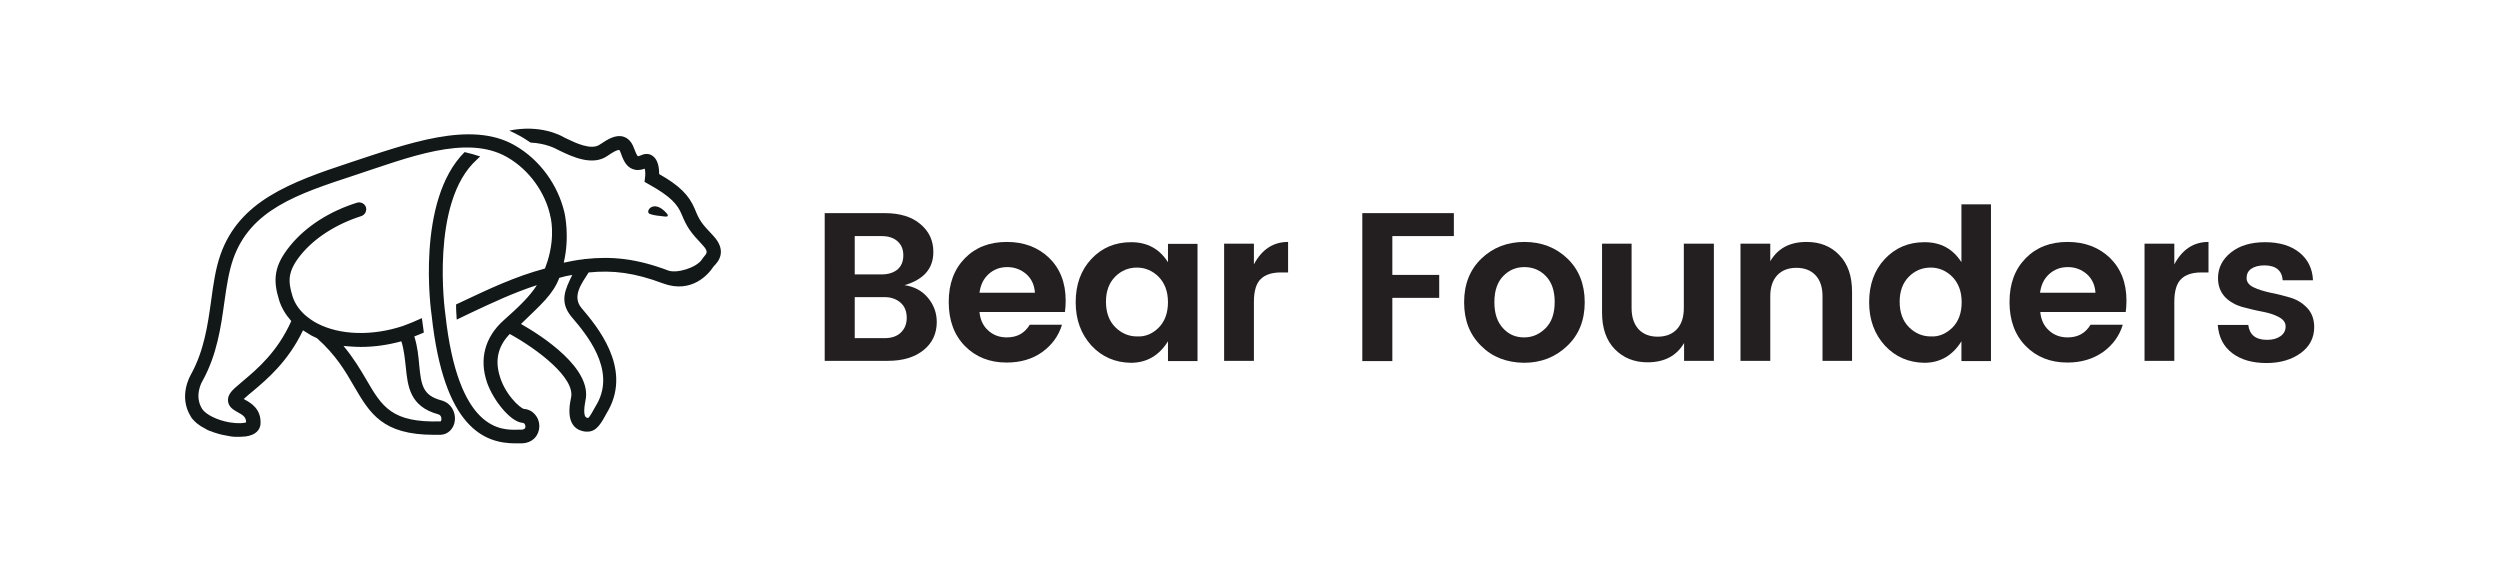 <?xml version="1.0" encoding="utf-8"?>
<!-- Generator: Adobe Illustrator 22.0.1, SVG Export Plug-In . SVG Version: 6.00 Build 0)  -->
<svg version="1.1" id="Layer_1" xmlns="http://www.w3.org/2000/svg" xmlns:xlink="http://www.w3.org/1999/xlink" x="0px" y="0px"
	 viewBox="0 0 1024 234.3" style="enable-background:new 0 0 1024 234.3;" xml:space="preserve">
<style type="text/css">
	.st0{fill:#121718;}
	.st1{fill:#231F20;}
</style>
<g>
	<g>
		<path class="st0" d="M272.4,88.7c1.9,0.2,0.9-1.1,0.6-1.4c-5.3-6-9-0.6-6.9,0.3C267.5,88.2,270.4,88.5,272.4,88.7z"/>
		<path class="st0" d="M292.1,96.5c-4.9-5.1-5.7-6.4-7.5-10.9c-2.4-5.7-6.3-9.6-14.6-14.3c0-2.4-0.4-5.8-2.6-7.4
			c-0.8-0.6-2.5-1.4-4.8-0.3c-0.9,0.4-1.3,0.4-1.3,0.4c-0.5-0.3-1.3-2.5-1.7-3.5c-0.9-2.4-2.3-3.9-4.2-4.5c-3.1-1-6.5,1-9.7,3.2
			c-3.5,2.5-10.1-0.7-14-2.6l-0.8-0.4c-1.3-0.8-9.8-5.3-22.3-2.7c1.5,0.7,3,1.4,4.4,2.2c1.5,0.8,2.9,1.8,4.3,2.7
			c6.5,0.3,10.5,2.6,10.7,2.7l1.2,0.6c5,2.4,13.5,6.5,19.7,2.1c3.7-2.6,4.7-2.4,4.7-2.4c0,0,0.3,0.2,0.6,1.1c1,2.8,2.1,5.6,4.8,6.7
			c1.5,0.6,3.1,0.6,5.1-0.1c0.2,0.9,0.3,2.4,0.1,3.6l-0.2,1.8l1.6,0.9c9.2,5.1,11.9,8.3,13.6,12.4c2.2,5.3,3.5,7.2,8.6,12.6
			c2.4,2.6,1.8,3.3,0.5,4.8c-0.3,0.4-0.6,0.7-0.8,1.1c-2.3,3.4-10.3,5.8-13.8,4.5c-13-4.9-23-5.9-34.1-4.7c-0.2,0-0.4,0-0.6,0.1
			c-2.7,0.3-5.4,0.8-8.1,1.4c2.5-10.4,0.5-19.9,0.2-20.9c-2.5-10.4-9.5-21.1-20.5-27.3c-17.9-10.1-43.6-0.6-67,7.1
			c-25.2,8.3-45.6,16-53.3,37.8c-2,5.7-2.9,12-3.8,18.7c-1.4,10.1-2.9,20.6-8.3,30.4c-0.2,0.4-5.3,8.9,0,17.3
			c0.2,0.4,0.5,0.8,0.8,1.1c0.1,0.1,0.2,0.2,0.3,0.3c0.2,0.2,0.4,0.5,0.7,0.7c0.1,0.1,0.3,0.2,0.4,0.4c0.2,0.2,0.5,0.4,0.8,0.6
			c0.1,0.1,0.3,0.2,0.4,0.3c0.3,0.2,0.6,0.4,0.9,0.6c0.1,0.1,0.2,0.2,0.4,0.2c0.4,0.3,0.9,0.5,1.4,0.8c0.1,0.1,0.2,0.1,0.3,0.2
			c0.4,0.2,0.7,0.4,1.1,0.5c0.2,0.1,0.4,0.2,0.6,0.2c0.3,0.1,0.7,0.3,1,0.4c0.2,0.1,0.4,0.1,0.6,0.2c0.3,0.1,0.7,0.2,1,0.3
			c0.2,0.1,0.4,0.1,0.6,0.2c0.4,0.1,0.8,0.2,1.2,0.3c0.1,0,0.2,0.1,0.4,0.1c0.5,0.1,1.1,0.2,1.6,0.3c0.2,0,0.3,0.1,0.5,0.1
			c0.4,0.1,0.7,0.1,1.1,0.2c0.2,0,0.4,0.1,0.6,0.1c0.3,0,0.6,0.1,1,0.1c0.2,0,0.4,0,0.6,0c0.3,0,0.7,0,1,0c0.2,0,0.3,0,0.5,0
			c0,0,0.1,0,0.1,0c0.1,0,0.2,0,0.2,0c0.5,0,1.1,0,1.6-0.1c0.2,0,0.3,0,0.5,0c0.6-0.1,1.1-0.2,1.6-0.3c4-1,4.6-3.7,4.7-4.8
			c0.4-6.2-4-8.7-6.4-10c-0.1-0.1-0.3-0.2-0.5-0.3c0.1-0.1,0.2-0.2,0.4-0.3c0.9-0.9,2.1-1.8,3.4-2.9c5.8-4.9,14.4-12.1,20.5-24.9
			c1.1,0.7,2.2,1.4,3.4,2.1c0.7,0.4,1.5,0.7,2.3,1.1c7.7,6.8,11.7,13.6,15.2,19.7c6.5,11.1,11.6,19.9,32.8,19.9c0.8,0,1.7,0,2.6,0
			c3.1-0.1,5.5-2.5,5.9-5.8c0.4-3.3-1.4-7.2-5.5-8.3c-7.6-2-8.3-6.2-9.1-14.5c-0.3-3.6-0.7-7.6-2-11.7c1.3-0.5,2.6-1,3.9-1.6
			c-0.3-1.9-0.5-3.9-0.8-5.9c-2.6,1.2-5.2,2.3-7.7,3.2c-12.7,4.2-25.8,3.8-35.1-1c-1.9-1-3.6-2.2-5.1-3.5c0,0,0,0-0.1-0.1
			c-2.4-2.2-4.1-4.7-5-7.6c-1.9-6.2-2-10.2,3.4-16.9c5.7-7,14.5-12.6,24.8-15.9c1.5-0.5,2.3-2.1,1.9-3.6c-0.5-1.5-2.1-2.3-3.6-1.9
			c-11.3,3.5-21.1,9.8-27.5,17.7c-6.7,8.2-7,14.1-4.5,22.2c1,3.2,2.7,6,5,8.6c-5.6,12.6-14,19.7-19.6,24.4c-1.4,1.2-2.6,2.2-3.6,3.1
			c-1.4,1.3-3,3.1-2.7,5.4c0.3,2.4,2.3,3.5,3.9,4.4c2.2,1.2,3.5,2,3.5,4.2c-0.8,0.3-3.1,0.6-6.8,0c-5.1-0.9-9.7-3.2-11.2-5.5
			c-3.4-5.4-0.1-11.1,0.1-11.4c6-10.8,7.6-22.3,9-32.4c0.9-6.4,1.8-12.4,3.6-17.6c7.1-20.2,26.2-26.6,49.7-34.3
			c21.9-7.2,45.8-16.9,62.4-7.5c9.5,5.4,15.7,14.9,17.7,23.7l0,0.2c0.2,0.5,2.3,8.2-1.1,19c0,0-0.3,0.9-1,2.8
			c-12.1,3.2-23.2,8.5-33.2,13.2c-0.7,0.3-2.4,1.2-3.2,1.5c0,3,0.2,4.7,0.2,4.8l0,0.2c0,0.4,0,0.8,0.1,1.2c1.4-0.7,3.9-1.9,5.4-2.6
			c8.7-4.1,17.8-8.4,27.4-11.5c-3,4.7-7.3,8.8-13.6,14.4c-7.7,6.9-10.1,15.9-6.8,25.5c2.5,7.2,9.6,16.2,14.6,16.5
			c1.1,0.1,1.1,1.5,1.1,1.5c0,0.3,0,1.3-1.8,1.3c-0.4,0-0.8,0-1.3,0c-6.7,0.2-24.5,0.7-29.7-47.4c-0.1-0.5-6.4-45.9,12.9-63.2
			c0,0,0-0.1,0.1-0.1c0.4-0.4,0.8-0.8,1.3-1.2c-2.1-0.7-4.2-1.3-6.4-1.8c-20,19.9-13.8,65.1-13.5,66.9c5,46.2,21.7,52.4,34.3,52.4
			c0.4,0,0.8,0,1.2,0c0.4,0,0.8,0,1.1,0c5,0,7.4-3.5,7.5-6.8c0.1-3.9-2.7-7.1-6.3-7.3c-1.7-0.4-8.2-6.3-10.2-14.5
			c-1.6-6.1-0.1-11.6,4.4-16.2c11.3,6.2,26.9,18,25.1,26.1c-2.2,9.9,1.4,12.9,4.8,13.7c0.7,0.2,1.3,0.2,1.9,0.2
			c3.8,0,5.6-3.3,8.3-8.3l0.3-0.5c9.6-17.5-4.8-34.5-11-41.8c-4.1-4.9,0.2-10.3,2.9-14.6c10-1,18.8,0.1,30.5,4.5
			c11.7,4.3,18.6-3.8,20.5-6.7c0.1-0.2,0.3-0.3,0.4-0.5C294.2,107.2,298,102.8,292.1,96.5z M147.9,142.1c5.4,0,11-0.8,16.5-2.3
			c1.1,3.5,1.4,7,1.8,10.4c0.8,8,1.6,16.3,13.3,19.5c1.5,0.4,1.3,2.1,1.3,2.1c0,0-0.1,0.8-0.4,0.8c-19.9,0.6-23.9-6-30.3-17
			c-2.4-4.1-5.3-9-9.4-13.9C143,141.9,145.5,142.1,147.9,142.1z M244.6,165.3l-0.3,0.5c-1.4,2.5-2.8,5.1-3.4,5.4c0,0-0.1,0-0.5-0.1
			c-1.8-0.4-0.9-5.4-0.6-7c2.9-13.1-17.6-26.4-26.4-31.4c8.2-8,13-11.9,15.7-18.9c1.7-0.5,3.5-0.9,5.3-1.2
			c-2.7,5.7-5.6,10.9-0.2,17.3C240.1,136.8,252.3,151.3,244.6,165.3z"/>
	</g>
	<g>
		<path class="st1" d="M337.9,87.3h24.5c6.2,0,11.1,1.5,14.6,4.5c3.6,3,5.3,6.8,5.3,11.4c0,6.8-3.9,11.3-11.8,13.6
			c4,0.6,7.2,2.3,9.6,5.2c2.4,2.9,3.6,6.2,3.6,9.9c0,4.7-1.8,8.6-5.4,11.5c-3.6,2.9-8.4,4.4-14.6,4.4h-25.9V87.3z M350.1,96.7v15.7
			h11c2.7,0,4.9-0.7,6.5-2c1.6-1.4,2.4-3.3,2.4-5.8c0-2.5-0.8-4.4-2.4-5.8c-1.6-1.4-3.7-2.1-6.5-2.1H350.1z M350.1,138.5h12.3
			c2.7,0,4.9-0.7,6.5-2.2c1.6-1.5,2.5-3.5,2.5-6.1c0-2.6-0.8-4.7-2.5-6.2c-1.7-1.5-3.9-2.3-6.6-2.3h-12.2V138.5z"/>
		<path class="st1" d="M412.3,148.5c-7,0-12.7-2.3-17.1-6.8c-4.4-4.5-6.6-10.5-6.6-18c0-7.5,2.2-13.4,6.6-17.9
			c4.4-4.5,10.1-6.7,17.2-6.7c7,0,12.8,2.2,17.3,6.5c4.5,4.4,6.8,10.2,6.8,17.5c0,1.7-0.1,3.2-0.3,4.7h-35c0.3,3.1,1.4,5.6,3.5,7.5
			c2,1.9,4.6,2.9,7.7,2.9c4.2,0,7.3-1.7,9.4-5.2h13.2c-1.4,4.6-4.1,8.3-8.1,11.2C422.8,147.1,418,148.5,412.3,148.5z M420.4,112.3
			c-2.2-1.9-4.8-2.9-7.8-2.9c-3.1,0-5.6,1-7.7,2.9c-2.1,1.9-3.3,4.5-3.7,7.6h22.7C423.7,116.7,422.5,114.2,420.4,112.3z"/>
		<path class="st1" d="M447.1,141.6c-4.3-4.7-6.5-10.6-6.5-17.8c0-7.2,2.1-13.1,6.4-17.7c4.3-4.6,9.7-6.9,16.3-6.9
			s11.6,2.7,15.1,8.2v-7.5h12.1v48h-12.1v-8.1c-3.6,5.8-8.7,8.8-15.2,8.8C456.8,148.5,451.4,146.2,447.1,141.6z M474.6,134.2
			c2.5-2.5,3.8-6,3.8-10.4c0-4.4-1.3-7.8-3.8-10.4c-2.5-2.5-5.5-3.8-8.9-3.8c-3.4,0-6.4,1.2-8.9,3.7c-2.5,2.5-3.8,5.9-3.8,10.3
			c0,4.4,1.3,7.9,3.8,10.4c2.5,2.5,5.5,3.8,8.9,3.8C469.1,138,472.1,136.7,474.6,134.2z"/>
		<path class="st1" d="M513.6,99.8v8.5c3.2-6.1,7.9-9.2,14-9.2v12.5h-3c-3.6,0-6.4,0.9-8.2,2.7c-1.9,1.8-2.8,5-2.8,9.4v24.1h-12.2
			v-48H513.6z"/>
		<path class="st1" d="M558,147.8V87.3h37.5v9.4h-25.2v15.9h19.2v9.4h-19.2v25.9H558z"/>
		<path class="st1" d="M606.7,141.7c-4.7-4.6-7-10.5-7-17.9c0-7.4,2.4-13.4,7.1-17.9c4.7-4.5,10.6-6.8,17.6-6.8
			c7,0,12.9,2.3,17.6,6.8c4.7,4.5,7.1,10.5,7.1,17.9c0,7.4-2.4,13.4-7.2,17.9c-4.8,4.6-10.7,6.9-17.7,6.9
			C617.2,148.5,611.3,146.3,606.7,141.7z M624.3,138.2c3.4,0,6.3-1.3,8.8-3.8c2.5-2.5,3.7-6.1,3.7-10.7c0-4.6-1.2-8.1-3.6-10.6
			s-5.4-3.7-8.8-3.7c-3.4,0-6.3,1.2-8.7,3.7c-2.4,2.5-3.6,6-3.6,10.7c0,4.6,1.2,8.2,3.6,10.7C618,137,620.8,138.2,624.3,138.2z"/>
		<path class="st1" d="M689.8,99.8H702v48h-12.2v-7.3c-3.1,5.3-8.1,7.9-15,7.9c-5.4,0-9.9-1.8-13.4-5.4c-3.5-3.6-5.2-8.6-5.2-15
			V99.8h12.1v26.4c0,3.8,1,6.6,2.9,8.7c1.9,2,4.5,3,7.8,3s5.9-1,7.8-3c1.9-2,2.9-4.9,2.9-8.7V99.8z"/>
		<path class="st1" d="M725.1,99.8v7.2c3.1-5.3,8-7.9,14.9-7.9c5.5,0,10,1.8,13.4,5.4c3.5,3.6,5.2,8.6,5.2,15v28.3h-12.1v-26.5
			c0-3.8-1-6.6-2.9-8.6s-4.5-3-7.8-3c-3.3,0-5.9,1-7.8,3c-1.9,2-2.9,4.9-2.9,8.6v26.5h-12.2v-48H725.1z"/>
		<path class="st1" d="M772.1,141.6c-4.3-4.7-6.5-10.6-6.5-17.8c0-7.2,2.1-13.1,6.4-17.7c4.3-4.6,9.7-6.9,16.3-6.9
			s11.6,2.7,15.1,8.2V83.7h12.1v64.2h-12.1v-8.1c-3.6,5.8-8.7,8.8-15.2,8.8C781.8,148.5,776.4,146.2,772.1,141.6z M799.7,134.2
			c2.5-2.5,3.8-6,3.8-10.4c0-4.4-1.3-7.8-3.8-10.4c-2.5-2.5-5.5-3.8-8.9-3.8c-3.4,0-6.4,1.2-8.9,3.7c-2.5,2.5-3.8,5.9-3.8,10.3
			c0,4.4,1.3,7.9,3.8,10.4c2.5,2.5,5.5,3.8,8.9,3.8C794.2,138,797.1,136.7,799.7,134.2z"/>
		<path class="st1" d="M846.8,148.5c-7,0-12.7-2.3-17.1-6.8c-4.4-4.5-6.6-10.5-6.6-18c0-7.5,2.2-13.4,6.6-17.9
			c4.4-4.5,10.1-6.7,17.2-6.7c7,0,12.8,2.2,17.3,6.5c4.5,4.4,6.8,10.2,6.8,17.5c0,1.7-0.1,3.2-0.3,4.7h-35c0.3,3.1,1.4,5.6,3.5,7.5
			c2,1.9,4.6,2.9,7.7,2.9c4.2,0,7.3-1.7,9.4-5.2h13.2c-1.4,4.6-4.1,8.3-8.1,11.2C857.2,147.1,852.4,148.5,846.8,148.5z M854.8,112.3
			c-2.2-1.9-4.8-2.9-7.8-2.9c-3.1,0-5.6,1-7.7,2.9c-2.1,1.9-3.3,4.5-3.7,7.6h22.7C858.1,116.7,856.9,114.2,854.8,112.3z"/>
		<path class="st1" d="M890.6,99.8v8.5c3.2-6.1,7.9-9.2,14-9.2v12.5h-3c-3.6,0-6.4,0.9-8.2,2.7c-1.9,1.8-2.8,5-2.8,9.4v24.1h-12.2
			v-48H890.6z"/>
		<path class="st1" d="M908.5,113.9c0-4.2,1.8-7.7,5.3-10.5c3.5-2.8,8.2-4.2,14-4.2s10.5,1.4,14,4.2c3.5,2.8,5.4,6.6,5.6,11.4H935
			c-0.3-4-2.8-6.1-7.5-6.1c-2.3,0-4.1,0.5-5.4,1.4c-1.3,0.9-1.9,2.2-1.9,3.8c0,1.6,1,2.9,2.9,3.8c1.9,0.9,4.2,1.6,6.9,2.2
			c2.7,0.5,5.4,1.2,8.1,2s5,2.2,6.9,4.2c1.9,2,2.9,4.6,2.9,7.9c0,4.3-1.8,7.9-5.5,10.6c-3.7,2.7-8.4,4.1-14,4.1
			c-5.7,0-10.4-1.3-14-4c-3.6-2.7-5.6-6.5-6-11.6h12.5c0.5,4,3,6.1,7.7,6.1c2.3,0,4.1-0.5,5.5-1.5c1.4-1,2.1-2.3,2.1-4
			s-1-2.9-2.9-3.9c-1.9-1-4.2-1.7-6.9-2.2c-2.7-0.5-5.4-1.2-8.1-1.9c-2.7-0.8-5-2.1-6.9-4C909.4,119.5,908.5,117,908.5,113.9z"/>
	</g>
</g>
</svg>
